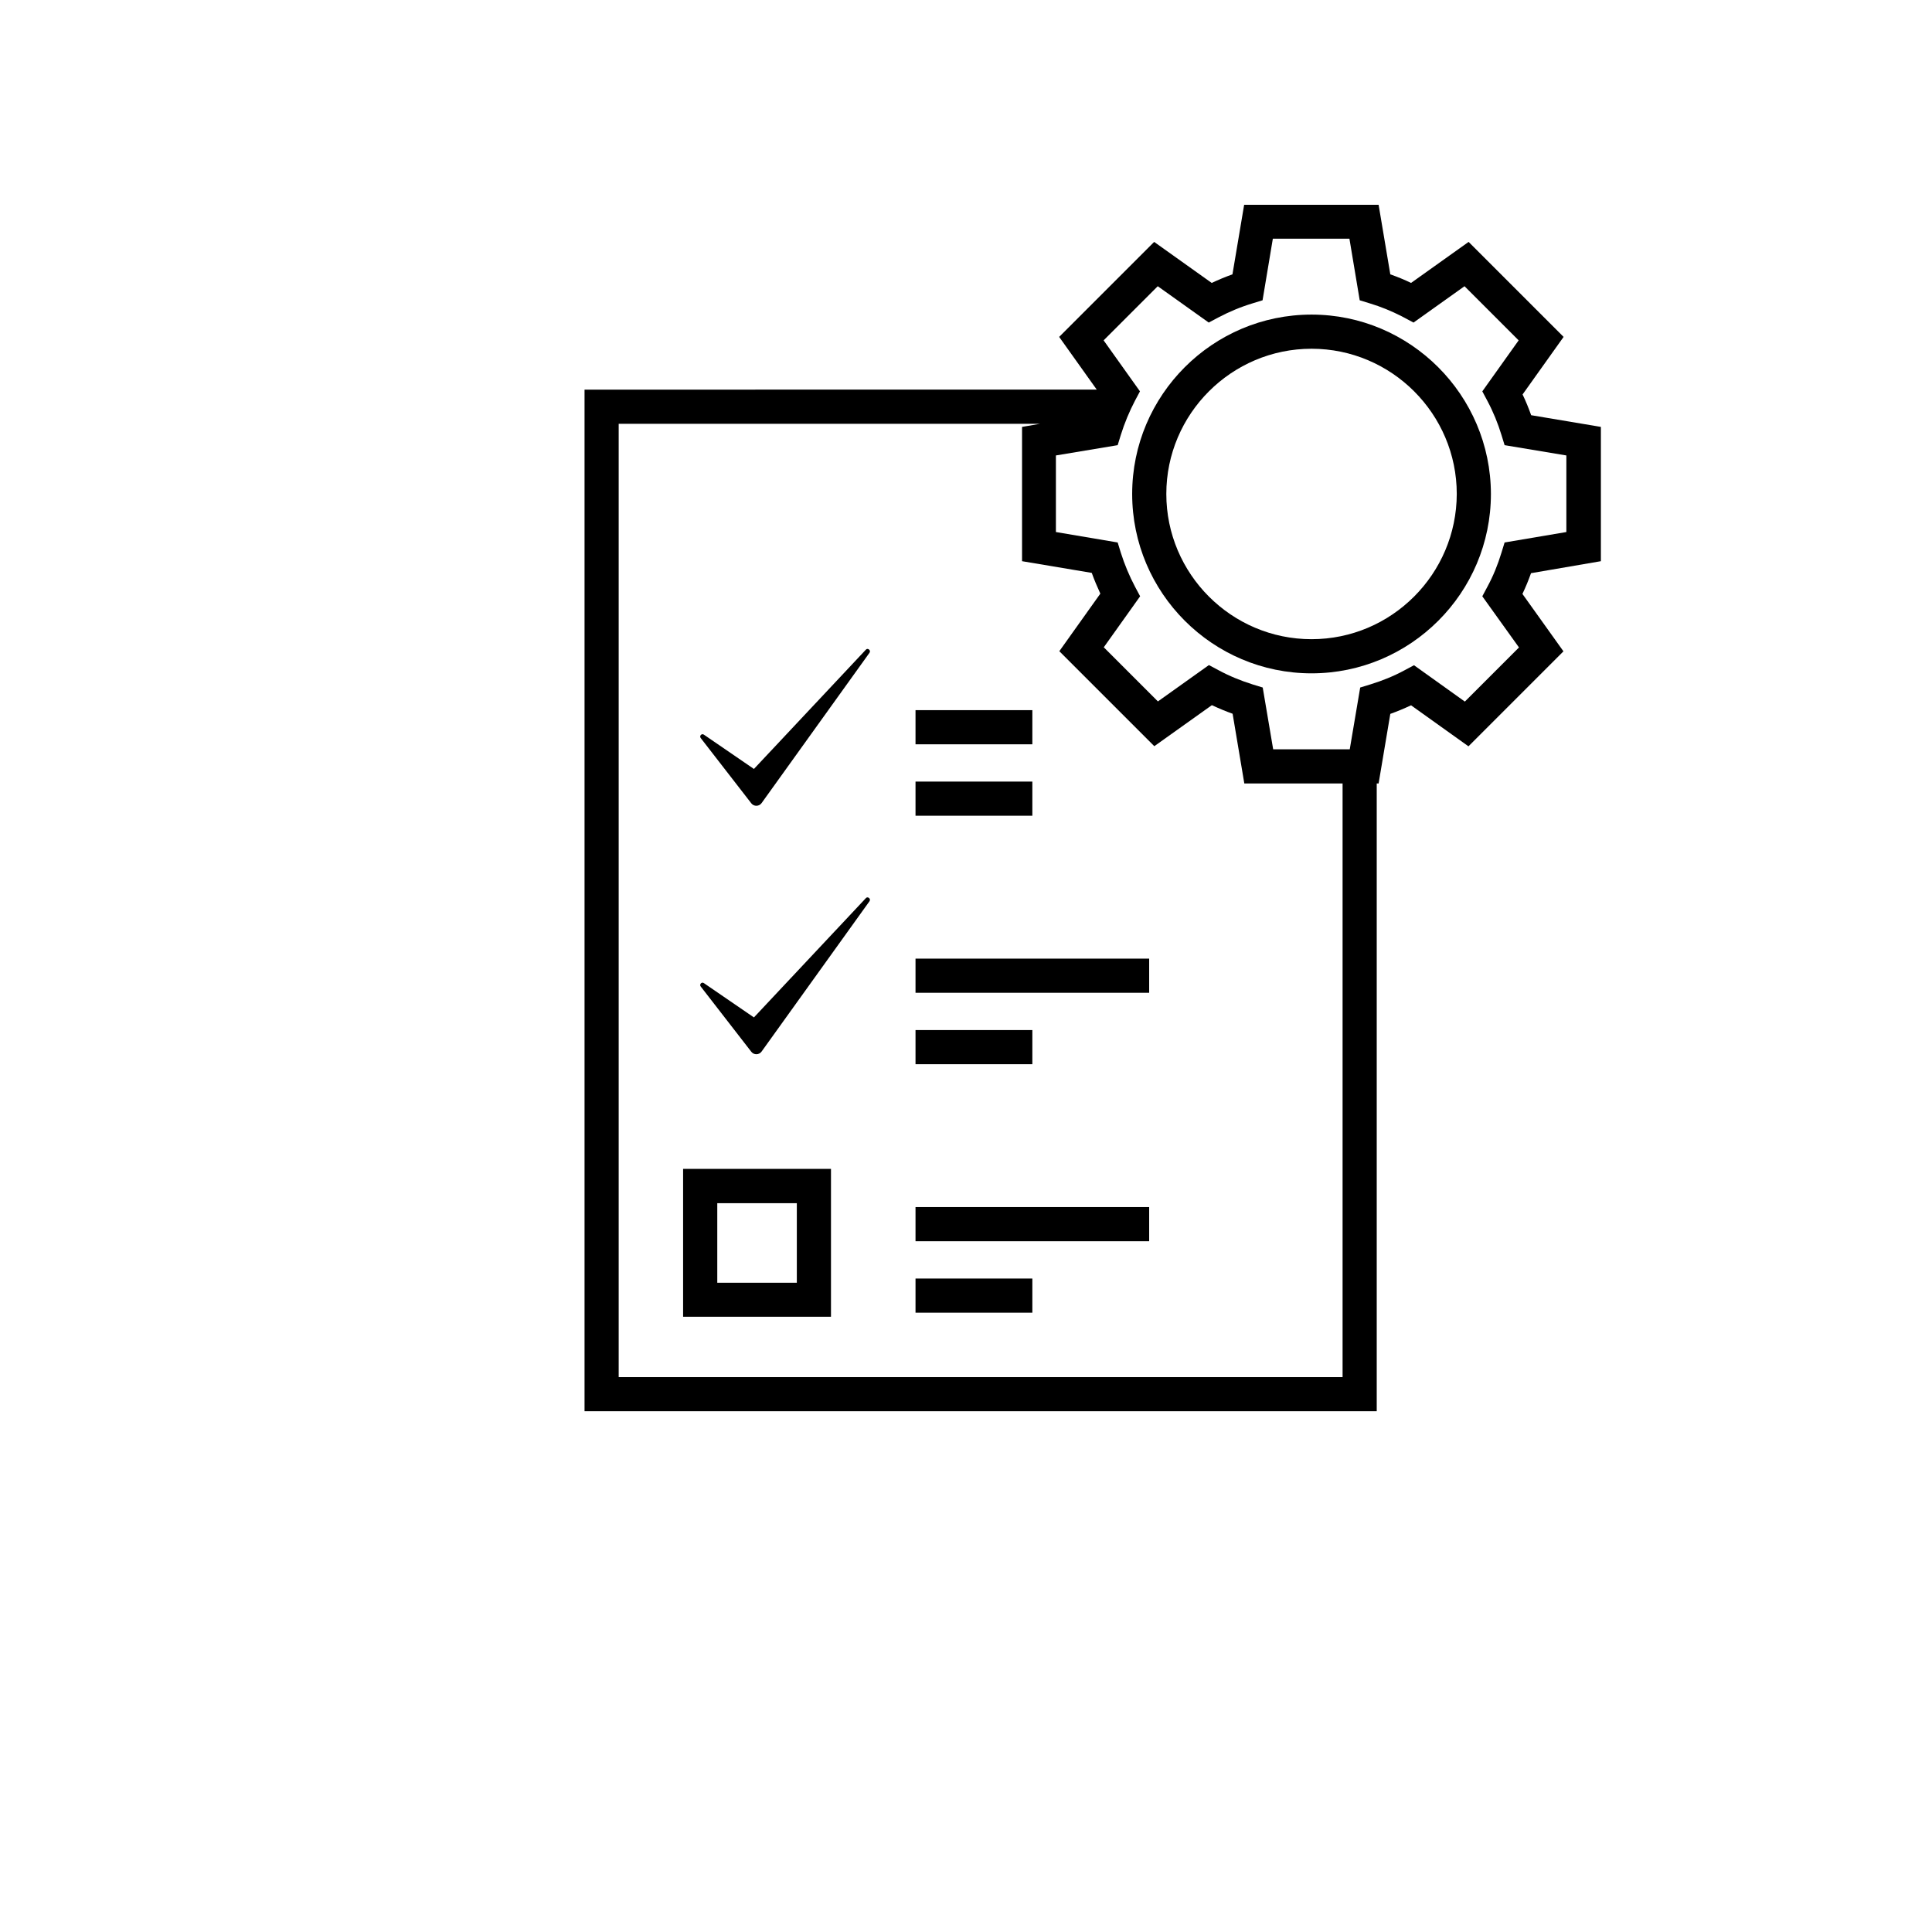 <?xml version="1.0" encoding="utf-8"?>
<!-- Generator: Adobe Illustrator 24.3.0, SVG Export Plug-In . SVG Version: 6.00 Build 0)  -->
<svg version="1.1" id="Capa_1" xmlns="http://www.w3.org/2000/svg" xmlns:xlink="http://www.w3.org/1999/xlink" x="0px" y="0px"
	 viewBox="0 0 1080 1080" style="enable-background:new 0 0 1080 1080;" xml:space="preserve">
<style type="text/css">
	.st0{fill:#1E1E1C;}
	.st1{fill:url(#SVGID_1_);}
	.st2{fill:url(#SVGID_2_);}
	.st3{fill:url(#SVGID_3_);}
	.st4{fill:url(#SVGID_4_);}
	.st5{fill:url(#SVGID_5_);}
	.st6{fill:url(#SVGID_6_);}
	.st7{fill:#020203;}
	.st8{fill:url(#SVGID_7_);}
	.st9{fill:url(#SVGID_8_);}
	.st10{fill:url(#SVGID_9_);}
	.st11{fill:url(#SVGID_10_);}
	.st12{fill:url(#SVGID_11_);}
	.st13{fill:url(#SVGID_12_);}
	.st14{fill:url(#SVGID_13_);}
	.st15{fill:url(#SVGID_14_);}
	.st16{fill:url(#SVGID_15_);}
	.st17{fill:url(#SVGID_16_);}
	.st18{fill:url(#SVGID_17_);}
	.st19{fill:url(#SVGID_18_);}
	.st20{fill:url(#SVGID_19_);}
	.st21{fill:url(#SVGID_20_);}
	.st22{fill:url(#SVGID_21_);}
	.st23{fill:url(#SVGID_22_);}
	.st24{fill:url(#SVGID_23_);}
	.st25{fill:url(#SVGID_24_);}
	.st26{fill:url(#SVGID_25_);}
	.st27{fill:url(#SVGID_26_);}
	.st28{fill:url(#SVGID_27_);}
	.st29{fill:url(#SVGID_28_);}
	.st30{fill:url(#SVGID_29_);}
	.st31{fill:url(#SVGID_30_);}
	.st32{fill:url(#SVGID_31_);}
	.st33{fill:url(#SVGID_32_);}
	.st34{fill:url(#SVGID_33_);}
	.st35{fill:url(#SVGID_34_);}
	.st36{fill:url(#SVGID_35_);}
	.st37{fill:url(#SVGID_36_);}
	.st38{fill:url(#SVGID_37_);}
	.st39{fill:url(#SVGID_38_);}
	.st40{fill:url(#SVGID_39_);}
	.st41{fill:url(#SVGID_40_);}
	.st42{fill:url(#SVGID_41_);}
	.st43{fill:url(#SVGID_42_);}
	.st44{fill:url(#SVGID_43_);}
	.st45{fill:url(#SVGID_44_);}
	.st46{fill:url(#SVGID_45_);}
	.st47{fill:url(#SVGID_46_);}
	.st48{fill:url(#SVGID_47_);}
	.st49{fill:url(#SVGID_48_);}
	.st50{fill:url(#SVGID_49_);}
	.st51{fill:url(#SVGID_50_);}
	.st52{fill:url(#SVGID_51_);}
	.st53{fill:url(#SVGID_52_);}
	.st54{fill:url(#SVGID_53_);}
	.st55{fill:url(#SVGID_54_);}
	.st56{fill:url(#SVGID_55_);}
	.st57{fill:url(#SVGID_56_);}
	.st58{fill:url(#SVGID_57_);}
	.st59{fill:url(#SVGID_58_);}
	.st60{fill:url(#SVGID_59_);}
	.st61{fill:url(#SVGID_60_);}
	.st62{fill:url(#SVGID_61_);}
</style>
<g>
	<path d="M484.05,363.15l-62.6,66.7l-27.99-19.18c-1.22-0.87-2.7,0.78-1.74,1.92l28.25,36.45c1.48,1.92,4.36,1.83,5.75-0.09
		l60.34-84.05C487.01,363.5,485.01,362.02,484.05,363.15z"/>
	<path d="M381.86,736.07h82.66v-82.66h-82.66V736.07z M400.96,672.59h44.47v44.47h-44.47V672.59z"/>
	<rect x="511.78" y="396.98" width="65.31" height="19.09"/>
	<rect x="511.78" y="436.91" width="65.31" height="19.09"/>
	<path d="M484.05,502.04l-62.6,66.7l-27.99-19.18c-1.22-0.87-2.7,0.78-1.74,1.92l28.25,36.45c1.48,1.92,4.36,1.83,5.75-0.09
		l60.34-84.05C487.01,502.39,485.01,500.91,484.05,502.04z"/>
	<rect x="511.78" y="535.88" width="130.61" height="19.09"/>
	<rect x="511.78" y="575.81" width="65.31" height="19.09"/>
	<rect x="511.78" y="674.77" width="130.61" height="19.09"/>
	<rect x="511.78" y="714.71" width="65.31" height="19.09"/>
	<path d="M733.16,175.86c-55.28,0-100.27,44.99-100.27,100.27S677.88,376.4,733.16,376.4c55.28,0,100.27-44.99,100.27-100.27
		C833.34,220.85,788.35,175.86,733.16,175.86z M733.16,357.31c-44.73,0-81.18-36.45-81.18-81.18c0-44.73,36.45-81.18,81.18-81.18
		s81.18,36.45,81.18,81.18C814.24,320.86,777.89,357.31,733.16,357.31z"/>
	<path d="M894.9,313.71v-75.07l-38.97-6.54c-1.4-3.92-2.96-7.76-4.8-11.6l22.93-32.17l-53.1-53.1l-32.17,22.93
		c-3.75-1.83-7.67-3.4-11.6-4.8l-6.54-38.89h-75.16l-6.54,38.89c-3.92,1.4-7.85,3.05-11.6,4.8l-32.17-22.93l-53.1,53.1l21.01,29.47
		H326.76v571.1H769.6V437.96h1.05l6.54-38.89c3.92-1.4,7.85-3.05,11.6-4.8l32.09,22.93l53.1-53.1l-22.93-32.09
		c1.83-3.84,3.4-7.67,4.8-11.6L894.9,313.71z M750.51,769.81H345.85V236.9h235.59l-10.11,1.74v75.07l38.97,6.54
		c1.4,3.92,3.05,7.76,4.8,11.6l-22.93,32.17l53.1,53.1l32.17-22.93c3.75,1.74,7.67,3.4,11.6,4.8l6.54,38.97h54.93V769.81z
		 M849.12,361.93l-30.26,30.26l-28.42-20.32l-5.23,2.79c-6.1,3.31-12.64,5.93-19.18,7.93l-5.67,1.74l-5.84,34.53h-42.81l-5.84-34.53
		l-5.67-1.74c-6.63-2.09-13.08-4.71-19.18-8.02l-5.23-2.79l-28.51,20.32l-30.26-30.26l20.32-28.51l-2.79-5.23
		c-3.23-6.1-5.93-12.56-8.02-19.18l-1.74-5.67l-34.53-5.84v-42.81l34.53-5.75l1.74-5.67c2.09-6.71,4.8-13.17,7.93-19.18l2.79-5.23
		l-20.32-28.51l30.26-30.26l28.51,20.32l5.23-2.79c6.1-3.23,12.56-5.93,19.18-7.93l5.67-1.74l5.75-34.44h42.81l5.75,34.44l5.67,1.74
		c6.1,1.83,12.03,4.27,17.7,7.15c0.52,0.26,0.96,0.52,1.48,0.78l5.23,2.79l28.51-20.32l30.26,30.26l-20.32,28.51l2.79,5.23
		c3.31,6.19,5.93,12.64,7.93,19.18l1.74,5.67l34.53,5.75v42.81l-34.53,5.84l-1.74,5.67c-2.01,6.63-4.62,13.08-7.93,19.18l-2.79,5.23
		L849.12,361.93z"/>
</g>
</svg>
